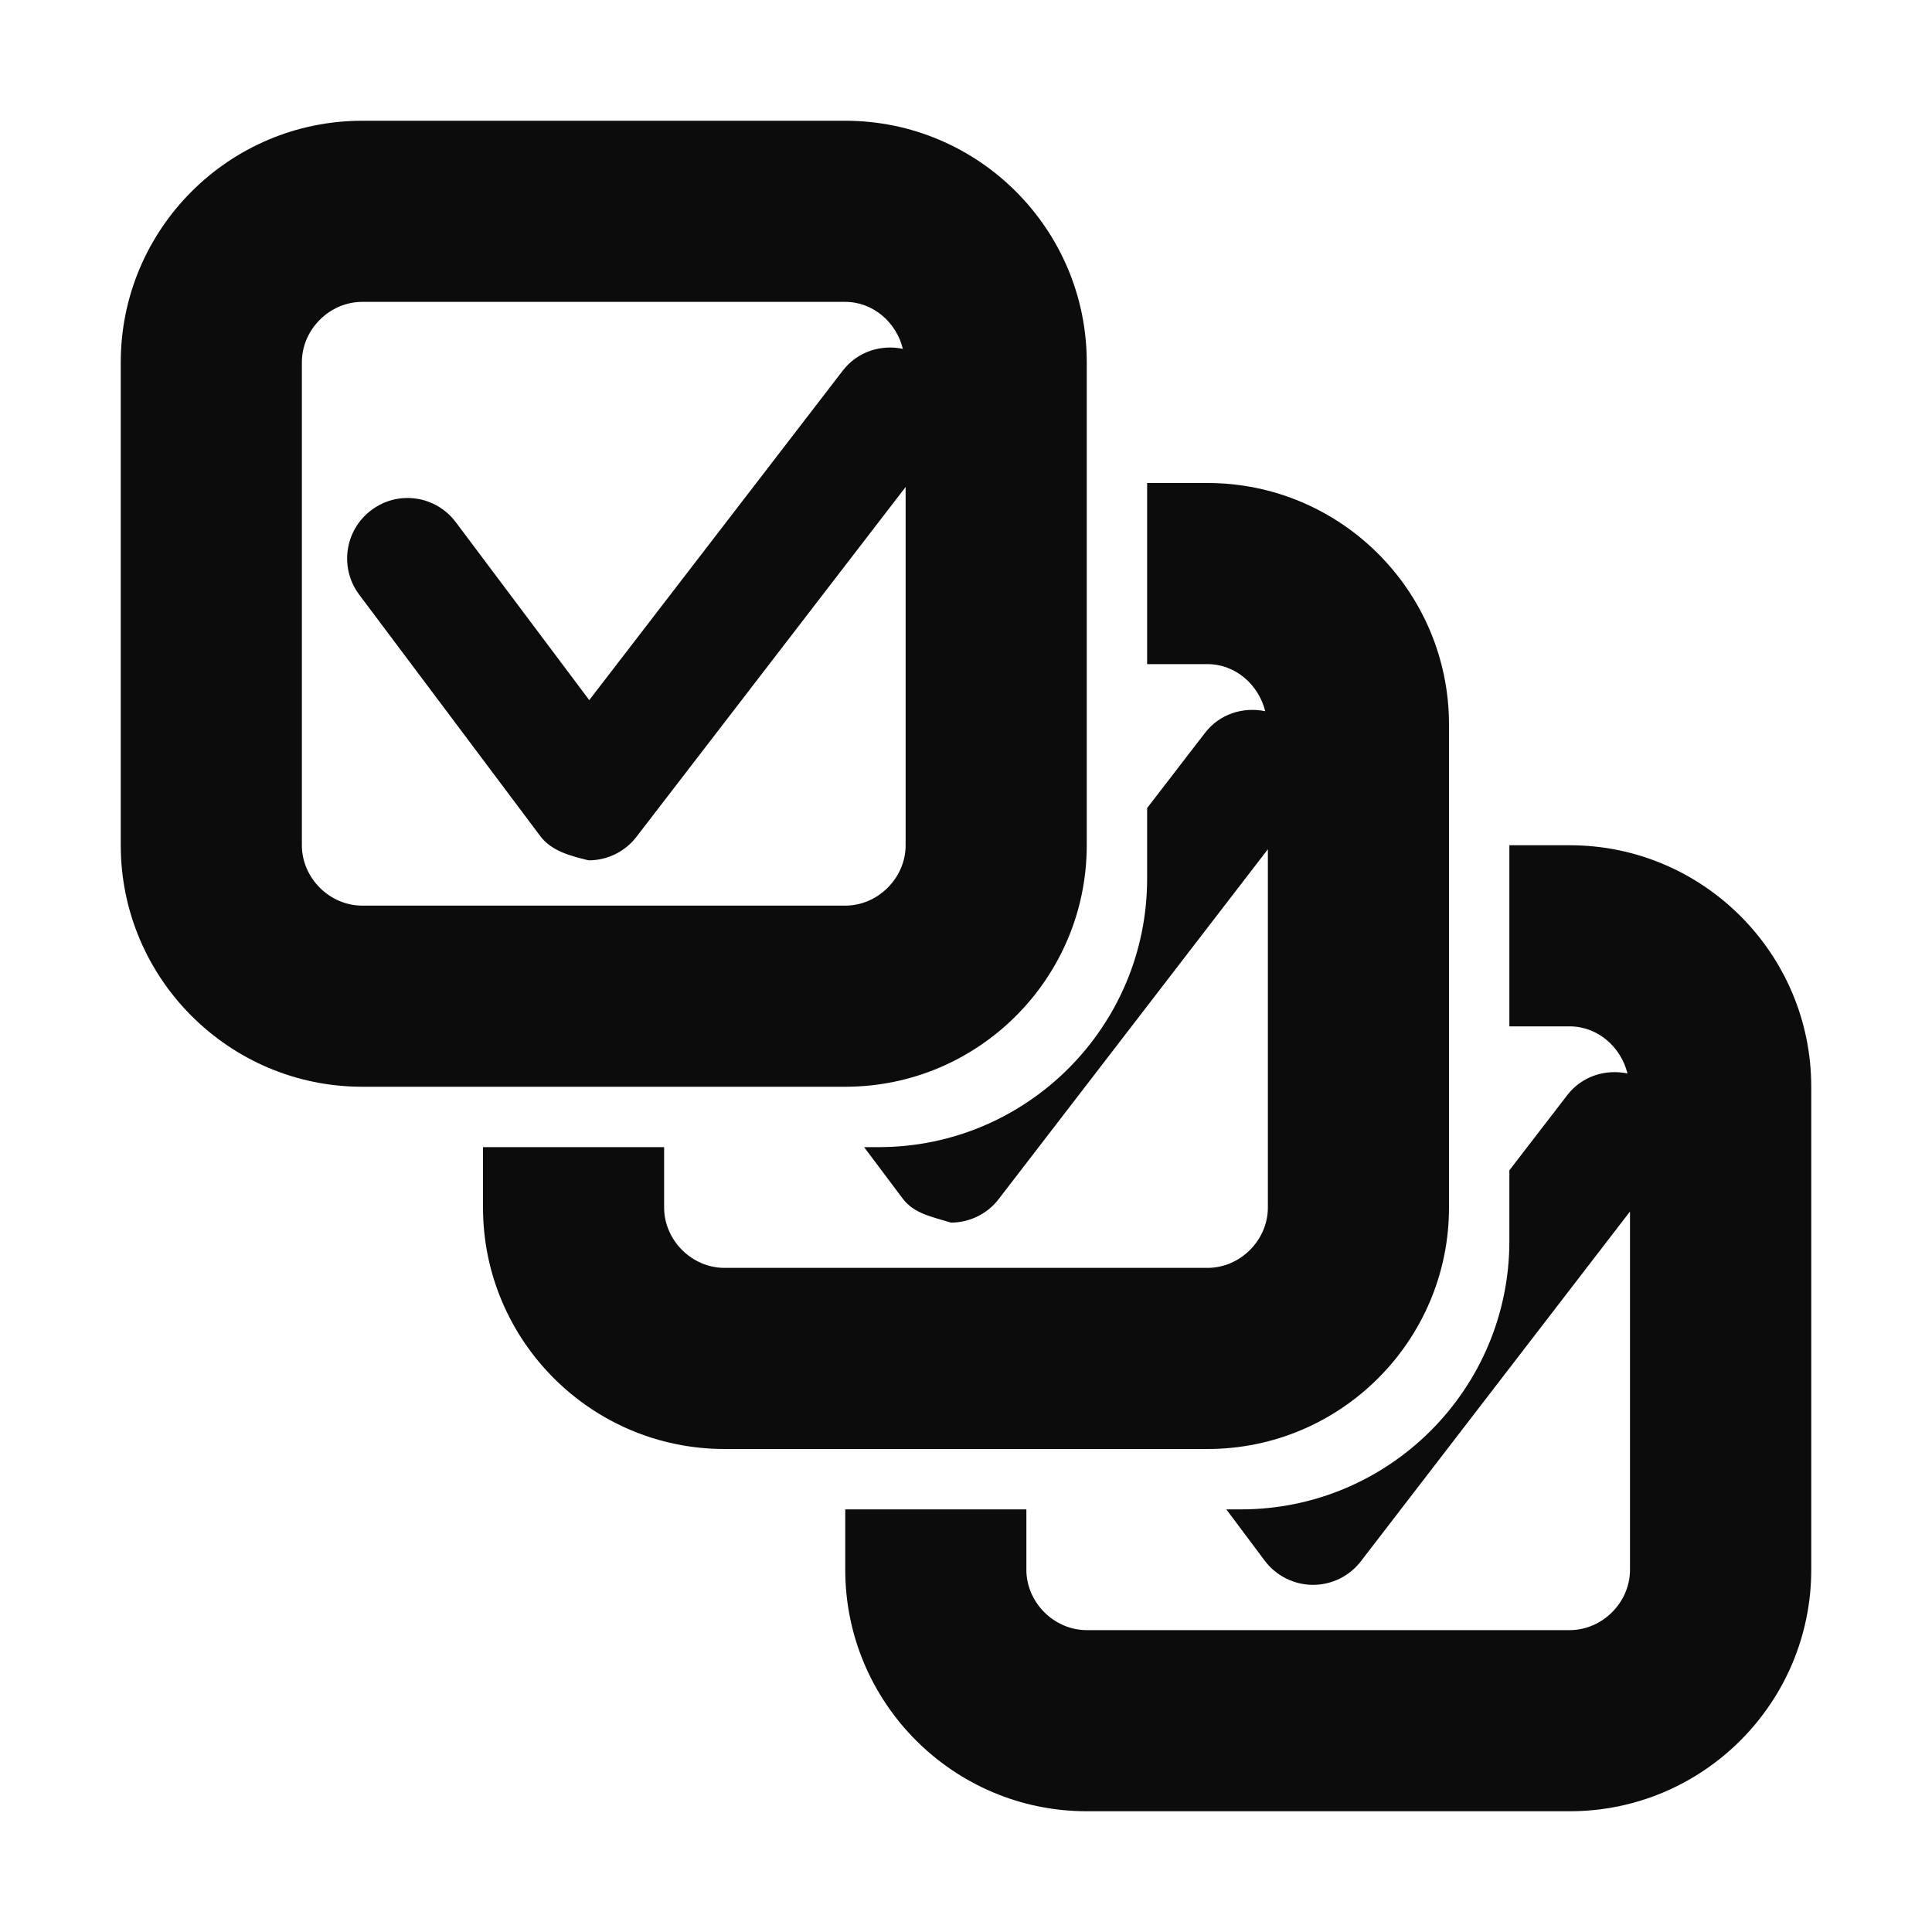 <?xml version="1.0" encoding="utf-8"?>
<!-- Generator: Adobe Illustrator 14.0.0, SVG Export Plug-In . SVG Version: 6.00 Build 43363)  -->
<!DOCTYPE svg PUBLIC "-//W3C//DTD SVG 1.1//EN" "http://www.w3.org/Graphics/SVG/1.1/DTD/svg11.dtd">
<svg version="1.1" id="レイヤー_1" xmlns="http://www.w3.org/2000/svg" xmlns:xlink="http://www.w3.org/1999/xlink" x="0px"
	 y="0px" width="16px" height="16px" viewBox="0 0 16 16" enable-background="new 0 0 16 16" xml:space="preserve">
<style>
	:root {
	  color-scheme: light dark;
	}
	g {
	  fill: #0C0C0D;
	}
	@media (prefers-color-scheme: dark) {
	  g {
	    fill: #F9F9FA;
	  }
	}
</style>
<g fill-rule="evenodd">
<path d="M13,7h-0.5v1.5H13c0.232,0,0.424,0.171,0.478,0.39C13.295,8.852,13.1,8.912,12.979,9.07L12.5,9.692v0.585
	c0,1.227-0.996,2.223-2.223,2.223h-0.121l0.318,0.425c0.094,0.125,0.241,0.199,0.397,0.2c0.001,0,0.002,0,0.003,0
	c0.155,0,0.302-0.072,0.396-0.195l2.229-2.897V13c0,0.271-0.229,0.5-0.5,0.5H9c-0.271,0-0.5-0.229-0.5-0.5v-0.5H7V13
	c0,1.103,0.897,2,2,2h4c1.103,0,2-0.897,2-2V9C15,7.897,14.103,7,13,7z"/>
<path d="M10,4H9.5v1.5H10c0.232,0,0.424,0.171,0.478,0.39C10.295,5.852,10.1,5.912,9.979,6.07L9.5,6.692v0.585
	C9.5,8.504,8.503,9.5,7.278,9.5H7.156l0.319,0.425c0.094,0.126,0.244,0.152,0.4,0.2c0.155,0,0.302-0.072,0.396-0.195L10.5,7.033V10
	c0,0.271-0.229,0.5-0.5,0.5H6c-0.271,0-0.5-0.229-0.5-0.5V9.5H4V10c0,1.103,0.897,2,2,2h4c1.103,0,2-0.897,2-2V6
	C12,4.897,11.103,4,10,4z"/>
<path d="M7,1H3C1.897,1,1,1.897,1,3v4c0,1.103,0.897,2,2,2h4c1.103,0,2-0.897,2-2V3C9,1.897,8.103,1,7,1z M7,7.5H3
	C2.729,7.5,2.5,7.271,2.5,7V3c0-0.271,0.229-0.5,0.5-0.5h4c0.232,0,0.424,0.171,0.477,0.389C7.295,2.851,7.1,2.912,6.979,3.07
	L4.88,5.798L3.775,4.325c-0.166-0.222-0.48-0.267-0.7-0.1c-0.221,0.166-0.266,0.479-0.1,0.7l1.5,2c0.094,0.125,0.256,0.165,0.4,0.2
	c0.155,0,0.302-0.072,0.396-0.195L7.5,4.033V7C7.5,7.271,7.271,7.5,7,7.5z"/>
</g>
</svg>
